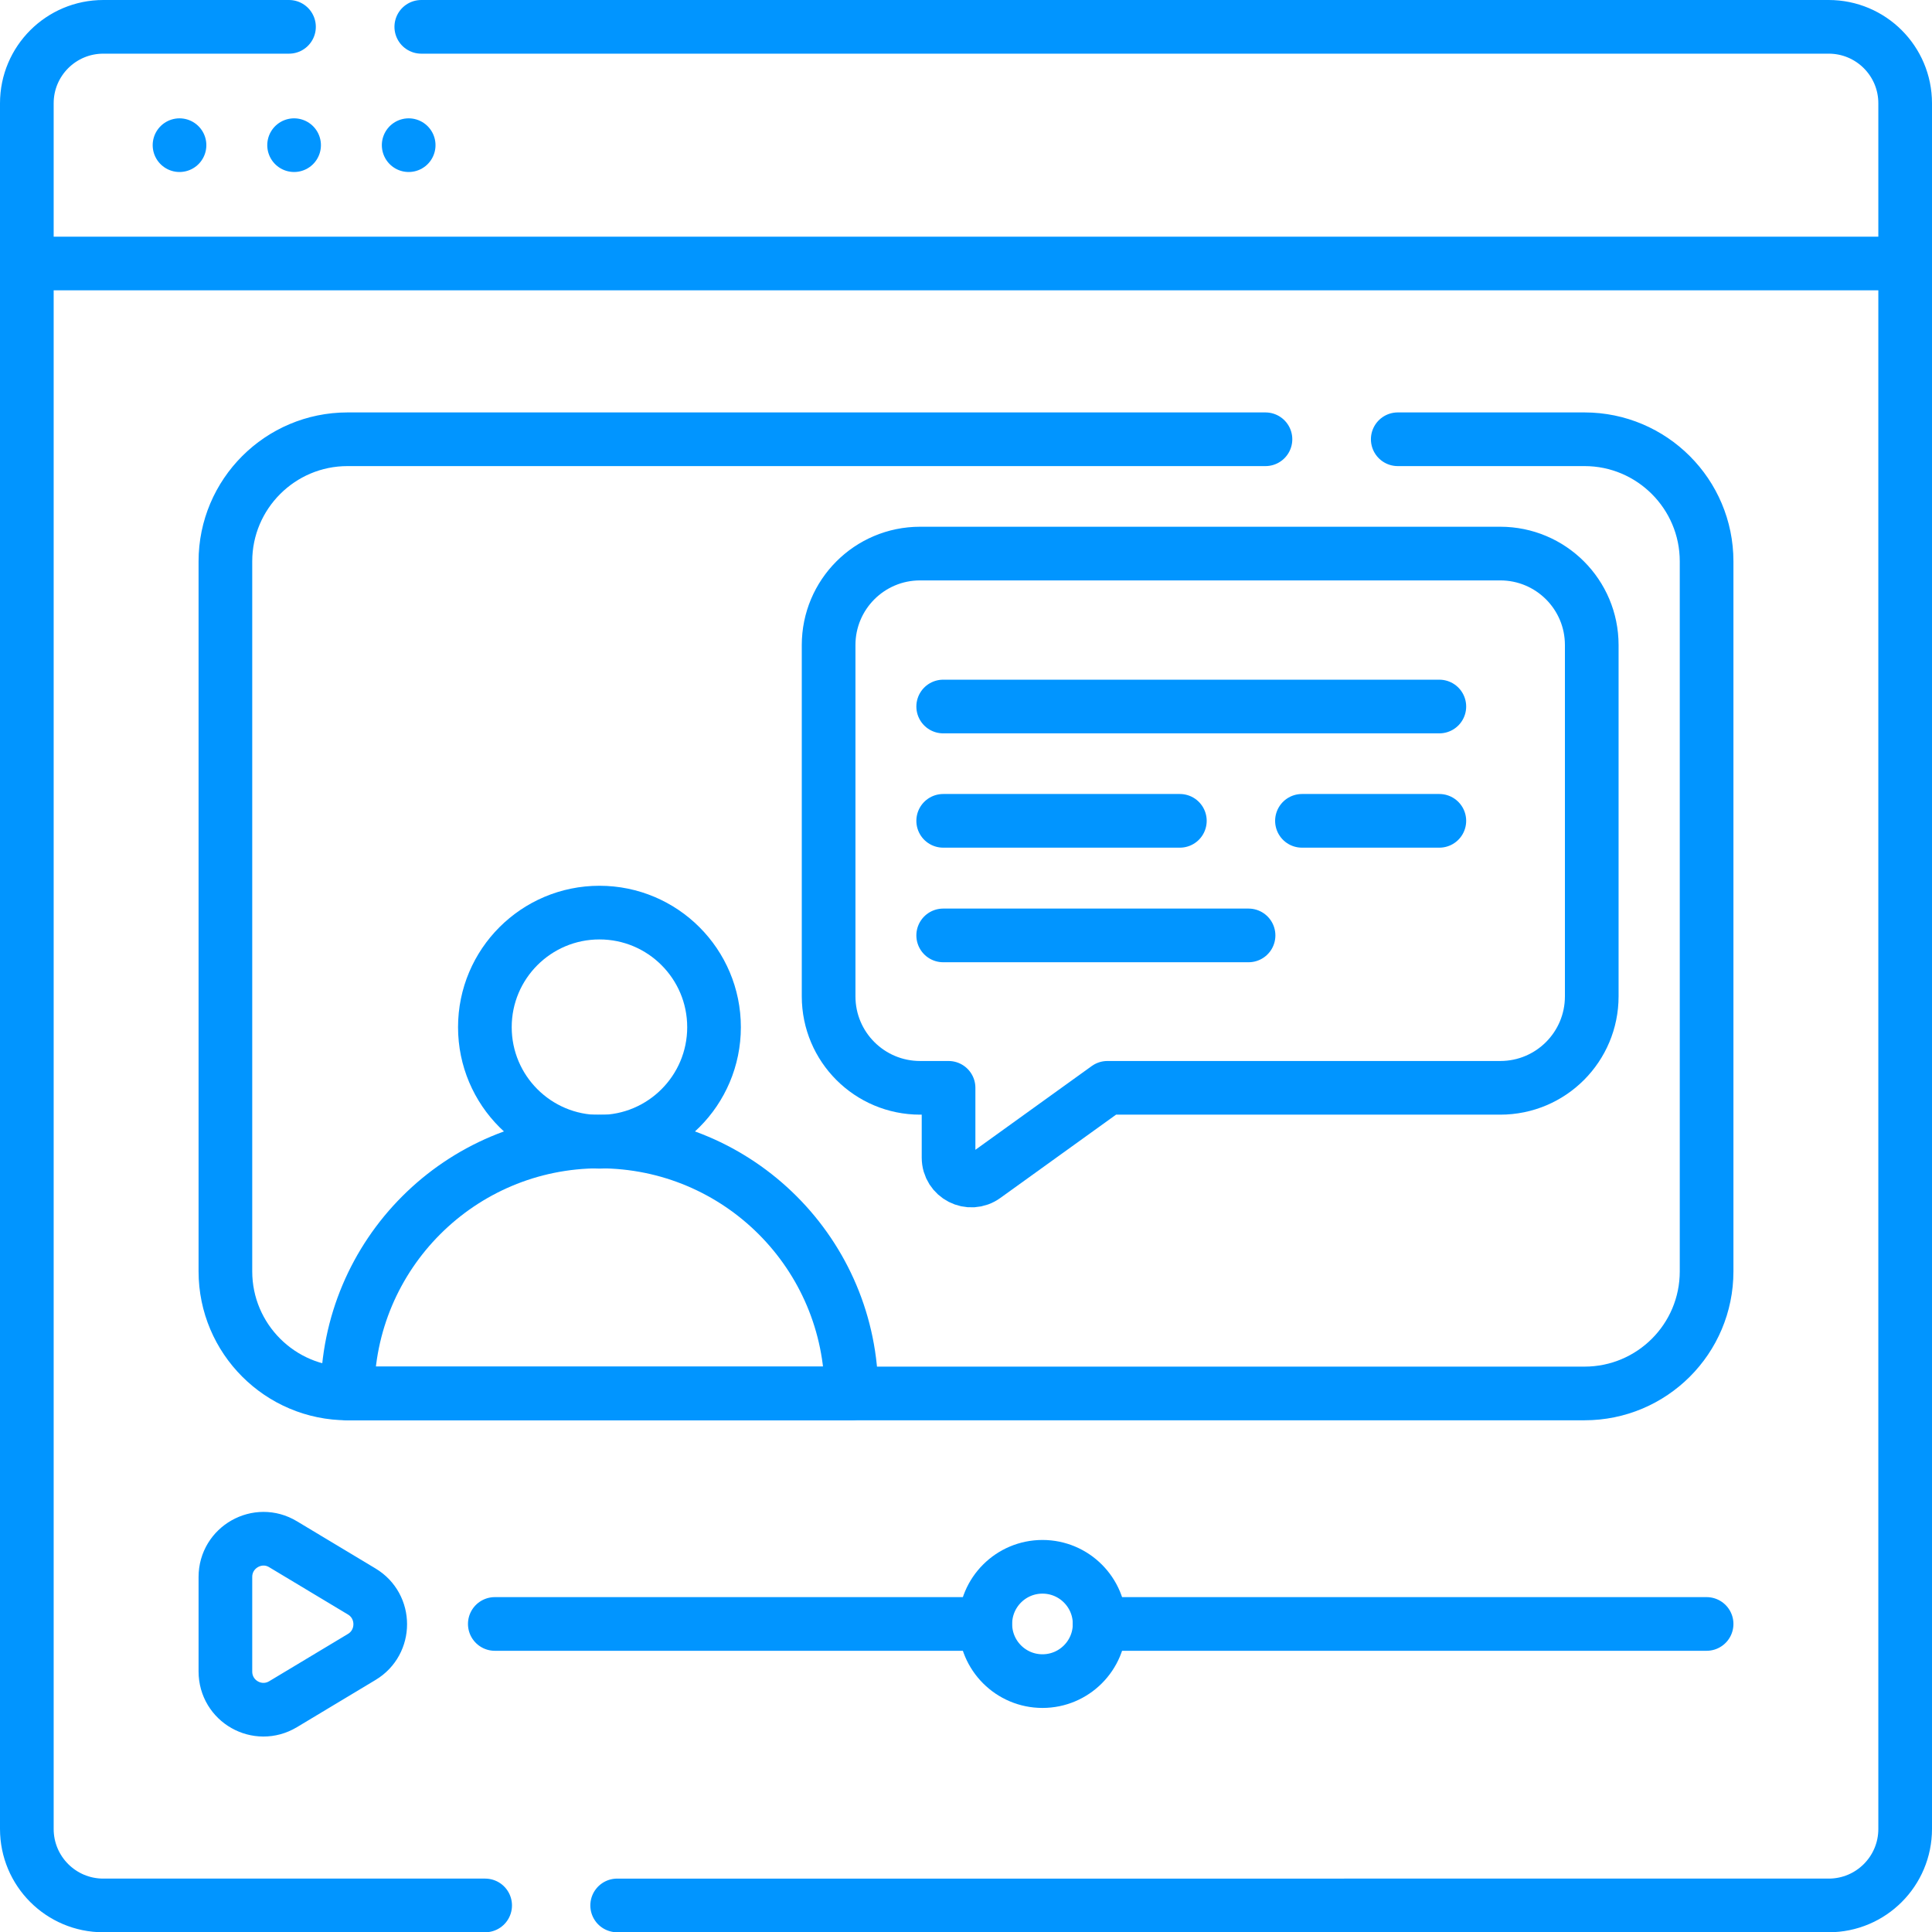 <?xml version="1.0" encoding="UTF-8"?>
<svg id="Layer_2" data-name="Layer 2" xmlns="http://www.w3.org/2000/svg" viewBox="0 0 72 72">
  <defs>
    <style>
      .cls-1 {
        fill: none;
        stroke: #0195ff;
        stroke-linecap: round;
        stroke-linejoin: round;
        stroke-width: 2px;
      }
    </style>
  </defs>
  <g id="Layer_1-2" data-name="Layer 1">
    <g>
      <path class="cls-1" d="m10.77,1H3.85c-1.57,0-2.85,1.27-2.85,2.85v64.31c0,1.57,1.27,2.85,2.85,2.85h14.23"/>
      <path class="cls-1" d="m15.7,1h52.45c1.57,0,2.85,1.27,2.85,2.85v64.31c0,1.57-1.27,2.85-2.85,2.85H23"/>
      <line class="cls-1" x1="1" y1="9.82" x2="71" y2="9.82"/>
      <g>
        <line class="cls-1" x1="6.69" y1="5.41" x2="6.69" y2="5.41"/>
        <line class="cls-1" x1="10.96" y1="5.41" x2="10.96" y2="5.41"/>
        <line class="cls-1" x1="15.23" y1="5.41" x2="15.23" y2="5.41"/>
      </g>
      <path class="cls-1" d="m8.4,62.28v-3.51c0-1.11,1.21-1.79,2.15-1.22l2.93,1.76c.92.55.92,1.89,0,2.44l-2.93,1.76c-.95.57-2.15-.11-2.15-1.22Z"/>
      <line class="cls-1" x1="63.6" y1="60.52" x2="40.98" y2="60.52"/>
      <line class="cls-1" x1="36.71" y1="60.52" x2="18.44" y2="60.52"/>
      <circle class="cls-1" cx="38.85" cy="60.52" r="2.13"/>
      <path class="cls-1" d="m52.09,16.37h6.96c2.51,0,4.55,2.04,4.55,4.55v26.46c0,2.52-2.04,4.55-4.55,4.55H12.95c-2.51,0-4.55-2.04-4.55-4.55v-26.46c0-2.51,2.04-4.55,4.55-4.55h34.21"/>
      <circle class="cls-1" cx="22.34" cy="38.28" r="4.27"/>
      <path class="cls-1" d="m31.73,51.93c0-5.19-4.2-9.39-9.39-9.39s-9.39,4.2-9.39,9.39h18.78Z"/>
      <path class="cls-1" d="m55.92,20.63h-21.63c-1.89,0-3.41,1.53-3.41,3.41v13.09c0,1.89,1.53,3.41,3.41,3.41h1.06v2.6c0,.7.79,1.1,1.35.69l4.57-3.29h14.64c1.89,0,3.41-1.53,3.41-3.41v-13.09c0-1.89-1.53-3.41-3.41-3.41Z"/>
      <g>
        <line class="cls-1" x1="46.53" y1="34.86" x2="35.15" y2="34.86"/>
        <g>
          <line class="cls-1" x1="48.52" y1="30.59" x2="53.64" y2="30.59"/>
          <line class="cls-1" x1="35.15" y1="30.59" x2="43.97" y2="30.59"/>
          <line class="cls-1" x1="53.64" y1="26.33" x2="35.15" y2="26.33"/>
        </g>
      </g>
    </g>
  </g>
</svg>